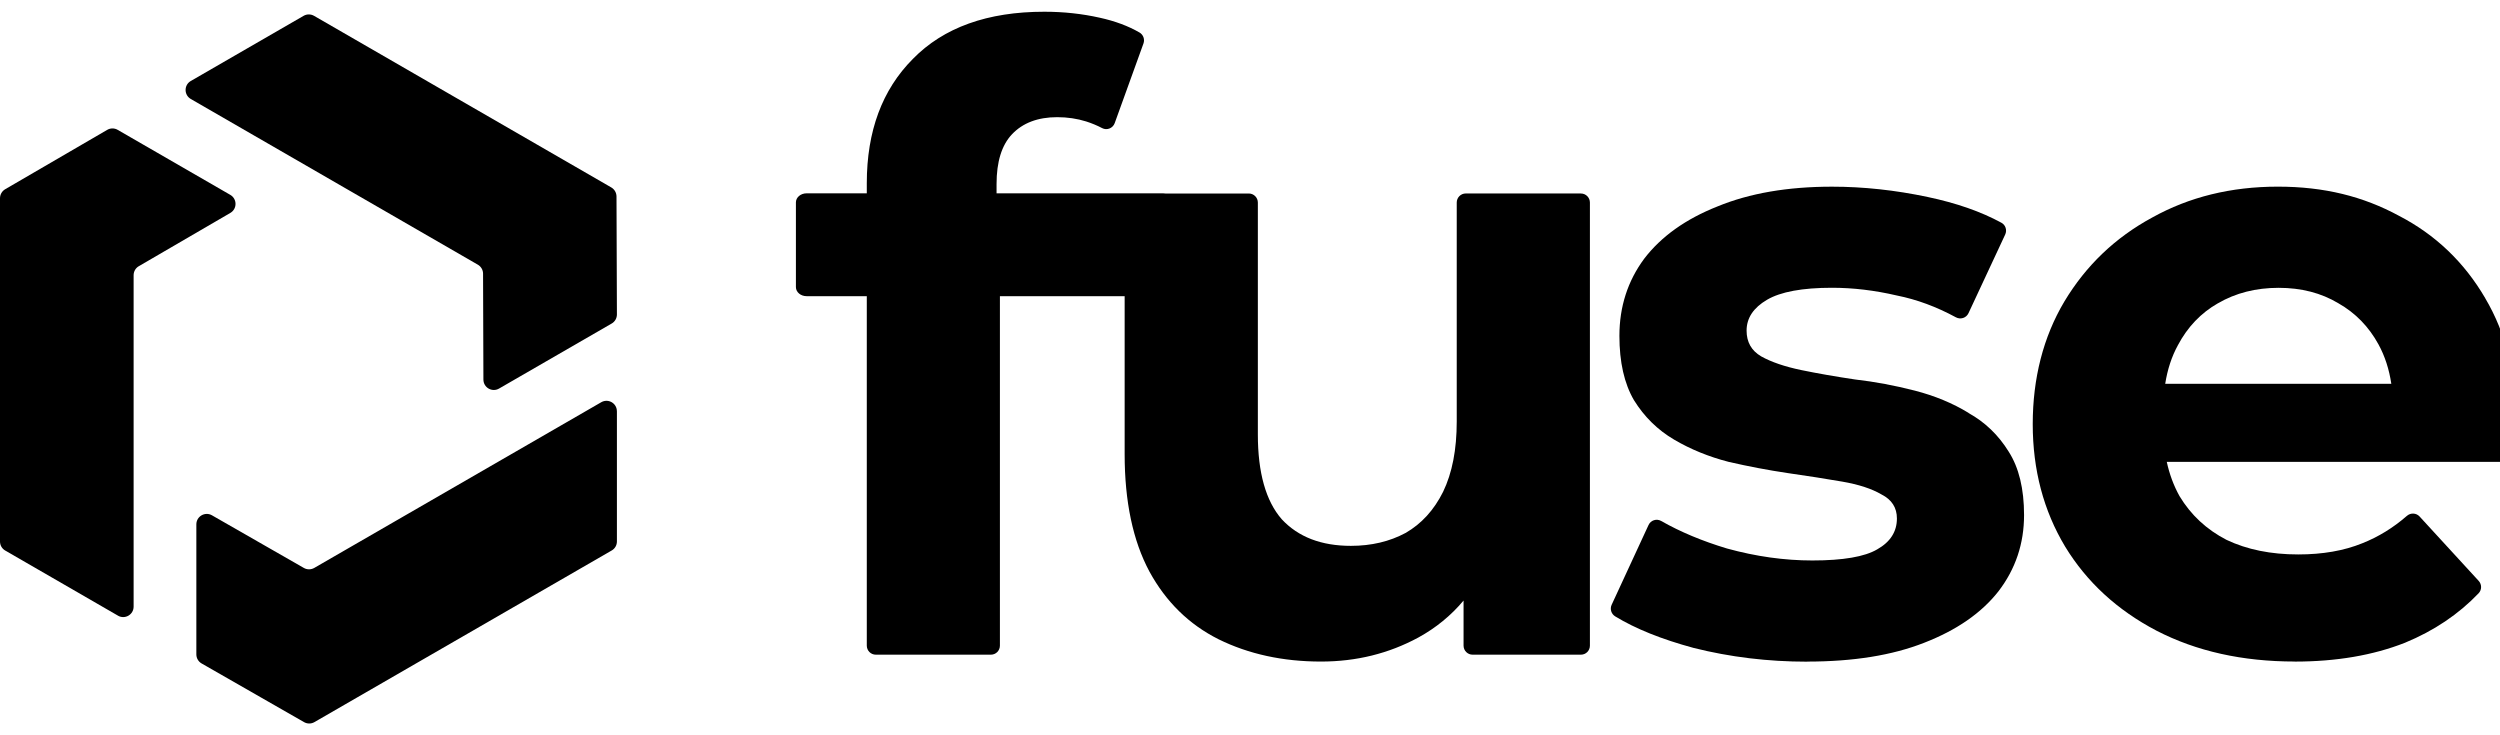 <svg width="85" height="25" viewBox="0 0 85 25" fill="none" xmlns="http://www.w3.org/2000/svg">
<g clip-path="url(#clip0_6364_1147)">
<path d="M6.488 2.753L10.323 0.538C10.432 0.475 10.567 0.475 10.677 0.538L20.784 6.373C20.893 6.436 20.96 6.553 20.961 6.679L20.975 10.692C20.975 10.819 20.908 10.937 20.797 11L16.968 13.211C16.732 13.348 16.437 13.178 16.436 12.906L16.424 9.304C16.424 9.178 16.355 9.062 16.246 8.999L6.488 3.366C6.251 3.229 6.251 2.889 6.488 2.753Z" fill="currentColor"/>
<path d="M4.011 20.932L0.177 18.718C0.067 18.655 0 18.538 0 18.411V6.741C0 6.615 0.067 6.498 0.176 6.434L3.646 4.415C3.756 4.351 3.892 4.351 4.001 4.415L7.831 6.626C8.066 6.763 8.067 7.102 7.832 7.239L4.719 9.051C4.61 9.114 4.543 9.23 4.543 9.358V20.626C4.543 20.899 4.248 21.069 4.011 20.933V20.932Z" fill="currentColor"/>
<path d="M20.975 13.983V18.41C20.975 18.538 20.908 18.654 20.797 18.717L10.69 24.552C10.581 24.615 10.447 24.615 10.337 24.552L6.854 22.557C6.744 22.494 6.676 22.377 6.676 22.25V17.828C6.676 17.556 6.97 17.386 7.206 17.52L10.331 19.31C10.44 19.373 10.575 19.372 10.684 19.31L20.442 13.676C20.679 13.539 20.974 13.709 20.974 13.982L20.975 13.983Z" fill="currentColor"/>
<path d="M53.751 6.578H49.836C49.666 6.578 49.529 6.716 49.529 6.886V14.332C49.529 15.284 49.375 16.081 49.065 16.722C48.755 17.344 48.33 17.81 47.788 18.121C47.246 18.412 46.627 18.559 45.931 18.559C44.924 18.559 44.14 18.257 43.58 17.655C43.038 17.034 42.767 16.071 42.767 14.77V6.887C42.767 6.717 42.629 6.579 42.46 6.579H39.617C39.593 6.575 39.57 6.573 39.547 6.573H33.883V6.258C33.883 5.5 34.057 4.937 34.406 4.567C34.773 4.179 35.287 3.984 35.944 3.984C36.293 3.984 36.622 4.033 36.931 4.13C37.123 4.191 37.31 4.27 37.473 4.356C37.636 4.442 37.838 4.36 37.9 4.186L38.878 1.478C38.929 1.337 38.872 1.18 38.743 1.105C38.361 0.884 37.912 0.717 37.395 0.603C36.796 0.468 36.167 0.399 35.508 0.399C33.574 0.399 32.084 0.934 31.038 2.003C29.993 3.052 29.471 4.461 29.471 6.23V6.573H27.425C27.224 6.573 27.061 6.71 27.061 6.881V9.762C27.061 9.932 27.223 10.07 27.425 10.07H29.471V21.951C29.471 22.122 29.608 22.259 29.777 22.259H33.691C33.86 22.259 33.997 22.122 33.997 21.951V10.07H38.238V15.439C38.238 17.052 38.518 18.383 39.08 19.432C39.642 20.462 40.425 21.23 41.431 21.735C42.457 22.24 43.618 22.493 44.914 22.493C46.114 22.493 47.217 22.221 48.223 21.676C48.822 21.348 49.334 20.928 49.761 20.419V21.951C49.761 22.122 49.899 22.259 50.068 22.259H53.751C53.921 22.259 54.057 22.122 54.057 21.951V6.887C54.057 6.717 53.92 6.579 53.751 6.579V6.578Z" fill="currentColor"/>
<path d="M66.932 14.039C66.39 13.708 65.78 13.456 65.103 13.281C64.426 13.107 63.748 12.979 63.071 12.902C62.413 12.804 61.803 12.698 61.241 12.582C60.681 12.465 60.225 12.31 59.877 12.115C59.548 11.921 59.384 11.63 59.384 11.241C59.384 10.813 59.616 10.463 60.081 10.191C60.545 9.92 61.281 9.784 62.287 9.784C63.003 9.784 63.739 9.871 64.493 10.047C65.171 10.182 65.84 10.43 66.502 10.789C66.659 10.873 66.852 10.811 66.928 10.65L68.177 7.973C68.245 7.827 68.19 7.65 68.049 7.574C67.358 7.197 66.522 6.904 65.539 6.697C64.437 6.464 63.353 6.347 62.288 6.347C60.779 6.347 59.483 6.571 58.399 7.017C57.315 7.446 56.483 8.038 55.903 8.796C55.342 9.554 55.06 10.428 55.06 11.419C55.06 12.313 55.225 13.041 55.554 13.605C55.903 14.168 56.357 14.616 56.918 14.946C57.48 15.277 58.098 15.529 58.776 15.704C59.453 15.86 60.121 15.986 60.778 16.084C61.456 16.181 62.075 16.278 62.636 16.375C63.197 16.472 63.642 16.618 63.972 16.812C64.32 16.988 64.495 17.26 64.495 17.628C64.495 18.076 64.272 18.425 63.827 18.677C63.401 18.929 62.665 19.056 61.62 19.056C60.672 19.056 59.705 18.921 58.718 18.649C57.877 18.396 57.131 18.084 56.48 17.713C56.324 17.624 56.125 17.687 56.05 17.851L54.796 20.563C54.73 20.706 54.783 20.875 54.917 20.957C55.605 21.377 56.494 21.735 57.585 22.03C58.823 22.341 60.11 22.497 61.445 22.497V22.494C63.012 22.494 64.338 22.281 65.422 21.854C66.524 21.426 67.367 20.844 67.947 20.105C68.528 19.348 68.818 18.483 68.818 17.512C68.818 16.618 68.643 15.899 68.295 15.355C67.946 14.791 67.492 14.354 66.931 14.043L66.932 14.039Z" fill="currentColor"/>
<path d="M84.497 10.136C83.781 8.912 82.804 7.979 81.565 7.337C80.346 6.677 79.03 6.346 77.444 6.346C75.857 6.346 74.434 6.696 73.177 7.395C71.919 8.075 70.923 9.027 70.188 10.252C69.471 11.456 69.113 12.865 69.113 14.419C69.113 15.973 69.481 17.364 70.216 18.587C70.951 19.791 71.986 20.744 73.321 21.443C74.676 22.143 76.242 22.492 78.023 22.492V22.494C79.437 22.494 80.685 22.28 81.768 21.854C82.756 21.447 83.591 20.885 84.273 20.171C84.385 20.054 84.385 19.869 84.275 19.75L82.265 17.56C82.151 17.437 81.962 17.429 81.835 17.539C81.372 17.943 80.866 18.254 80.316 18.472C79.696 18.724 78.971 18.851 78.139 18.851C77.21 18.851 76.398 18.686 75.701 18.355C75.023 18.005 74.491 17.51 74.104 16.869C73.904 16.51 73.761 16.12 73.67 15.703H85.205C85.362 15.703 85.495 15.582 85.509 15.424C85.52 15.316 85.53 15.204 85.54 15.09C85.56 14.857 85.569 14.653 85.569 14.478C85.569 12.787 85.211 11.34 84.495 10.135L84.497 10.136ZM75.412 10.311C76.011 9.962 76.699 9.786 77.473 9.786C78.247 9.786 78.924 9.962 79.505 10.311C80.086 10.641 80.54 11.108 80.869 11.71C81.087 12.109 81.231 12.556 81.305 13.05H73.617C73.693 12.565 73.835 12.127 74.048 11.738C74.377 11.117 74.831 10.641 75.412 10.31V10.311Z" fill="currentColor"/>
</g>
<defs>
<clipPath id="clip0_6364_1147">
<rect width="85.571" height="25.201" fill="currentColor" transform="translate(0 0.399)"/>
</clipPath>
</defs>
</svg>
